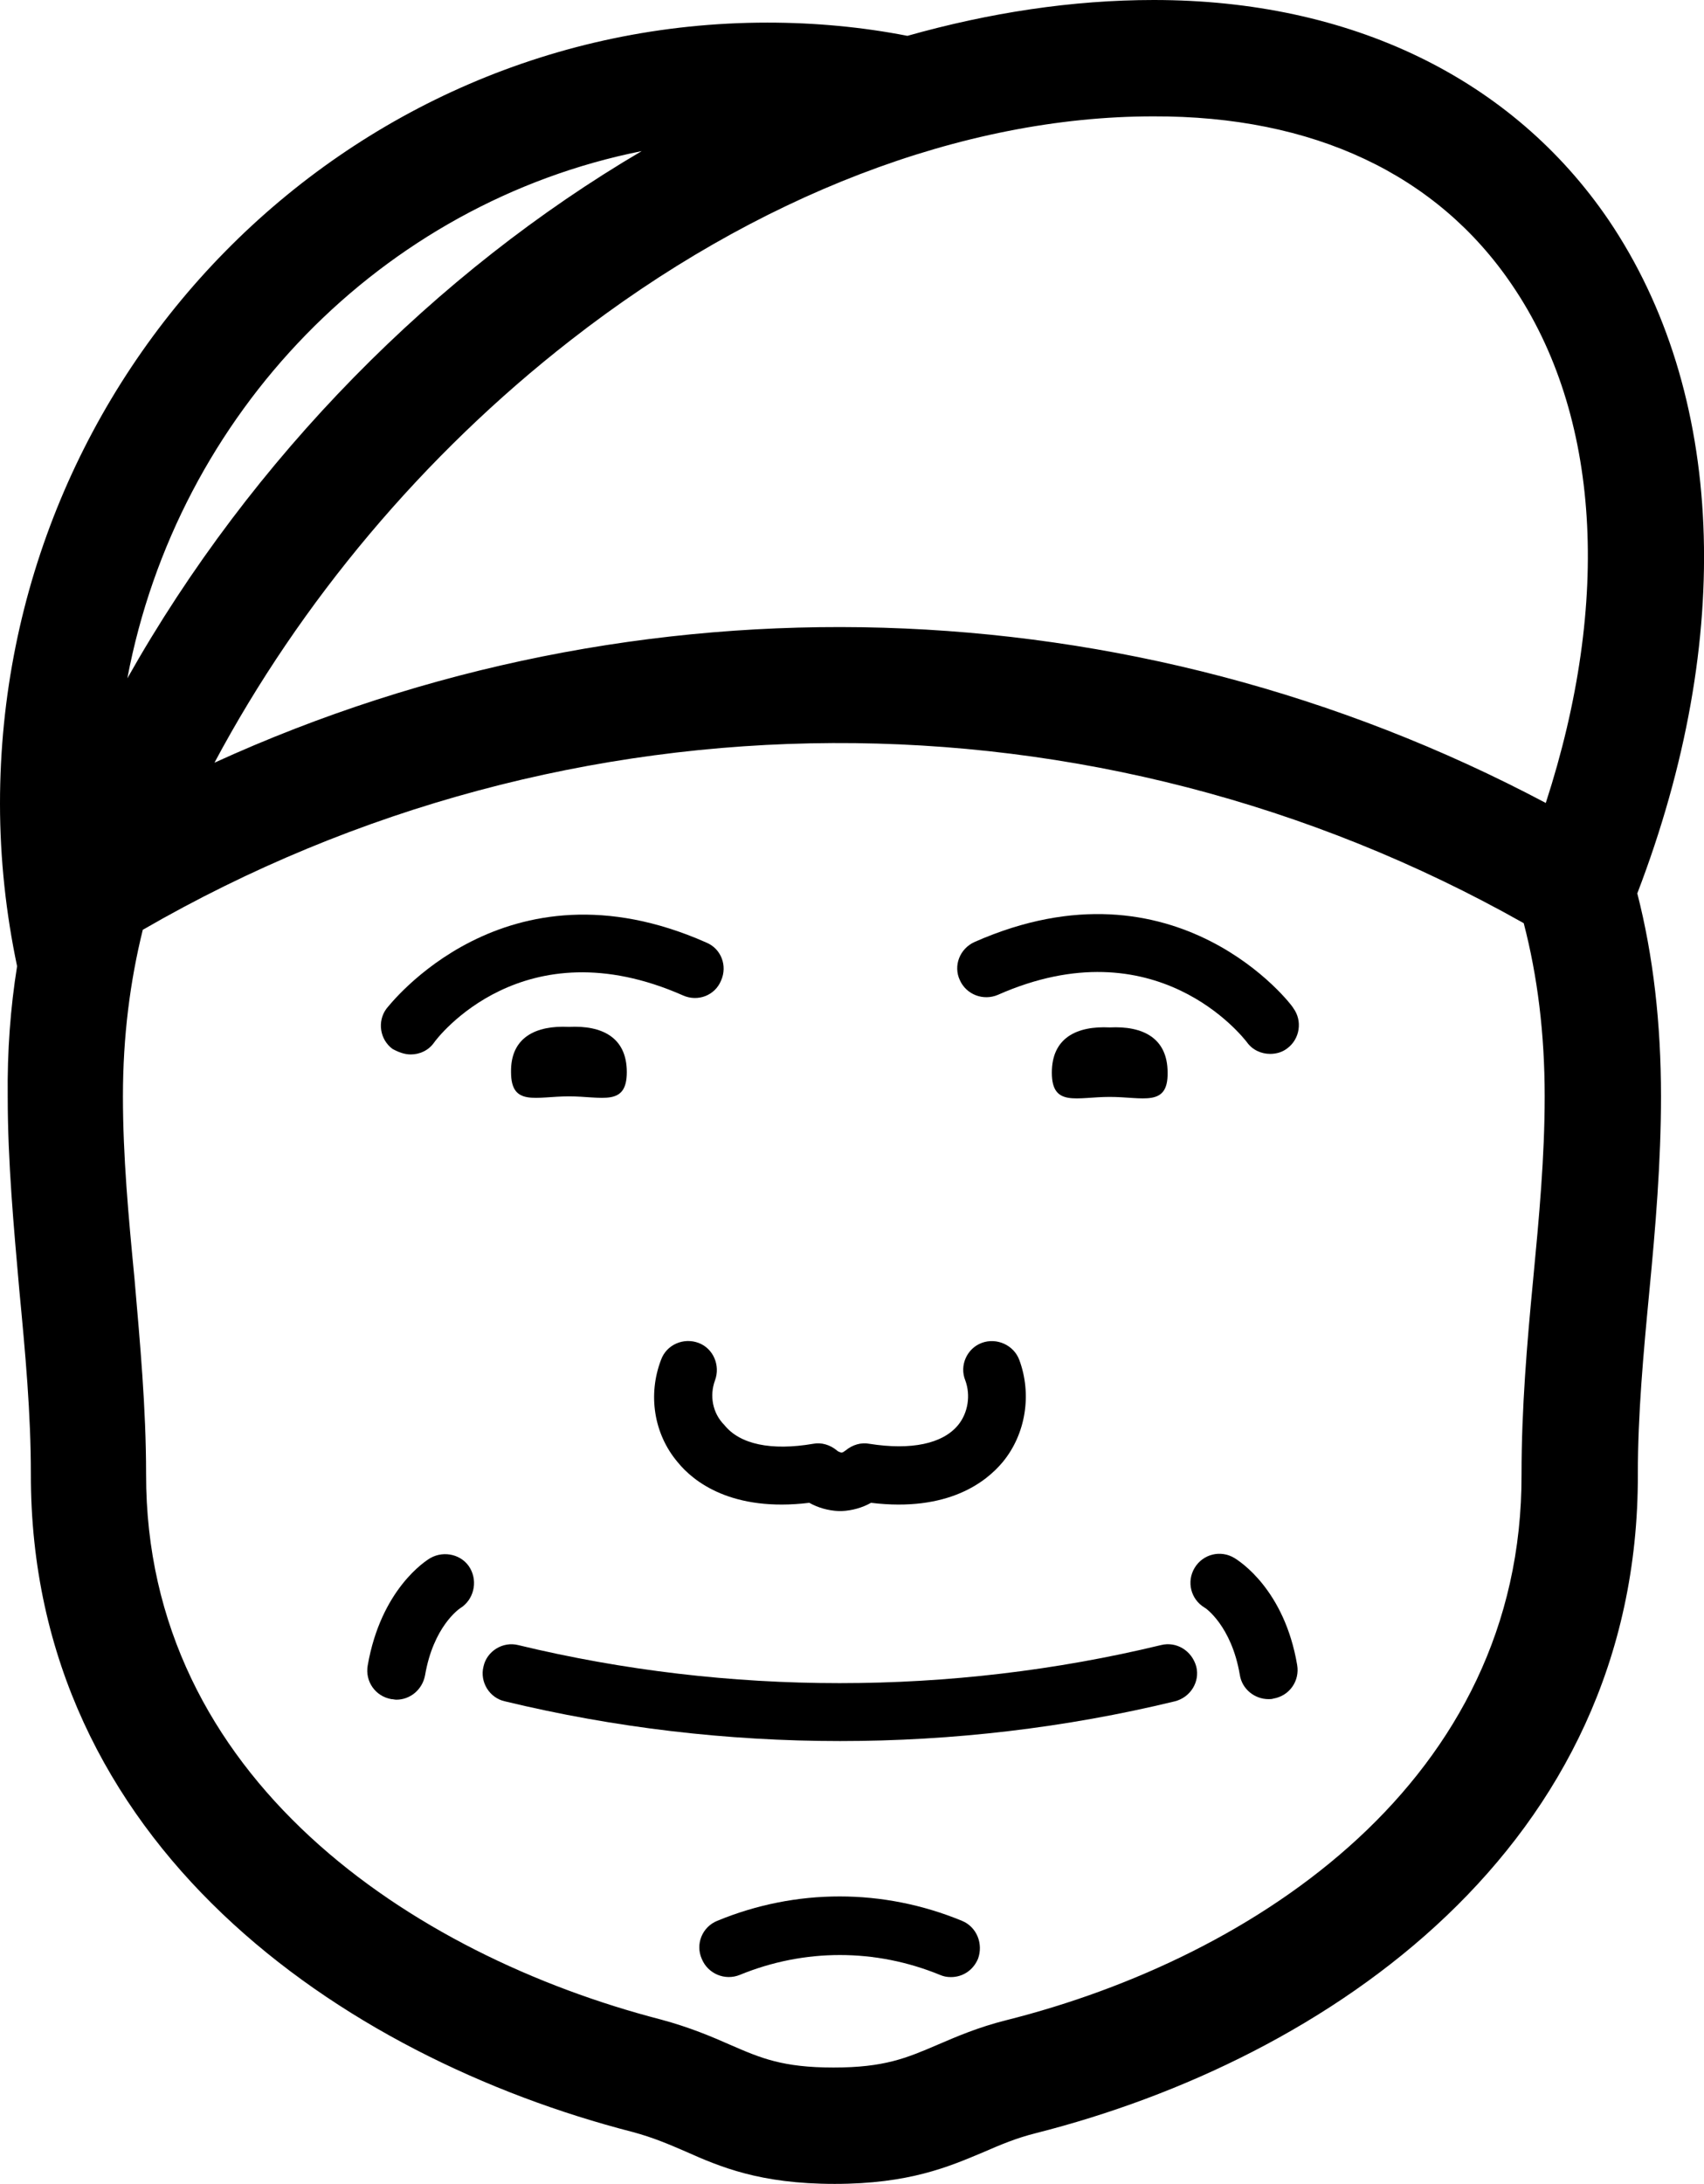 <?xml version="1.0" encoding="utf-8"?>
<!-- Generator: Adobe Illustrator 18.1.1, SVG Export Plug-In . SVG Version: 6.00 Build 0)  -->
<svg version="1.1" id="Layer_1" xmlns="http://www.w3.org/2000/svg" xmlns:xlink="http://www.w3.org/1999/xlink" x="0px" y="0px"
	 viewBox="143.1 145.5 309.1 396" enable-background="new 143.1 145.5 309.1 396" xml:space="preserve">
<g>
	<path d="M434.9,185.4c-17.5-25.7-46.8-39.9-82.5-39.9c-14.8,0-29.8,2.3-44.7,6.5c-8.2-1.6-16.7-2.4-25.4-2.4
		c-76.7,0-139.2,63.5-139.2,141.6c0,10.1,1.1,20,3.1,29.5c-1.2,7.5-1.8,15.4-1.7,23.7c0,11.8,1.1,23.6,2.1,35
		c1.1,11.5,2.1,22.4,2.1,33.4c-0.1,67.1,56.3,105.7,109.2,119.3c3.7,1,6.5,2.2,9.5,3.5c6.3,2.8,13.5,5.9,27.1,5.9
		c13.5,0,20.7-3.1,27.1-5.8c3-1.3,5.8-2.5,9.4-3.4c52.9-13.4,109.4-51.9,109.2-119.5c0-10.9,1-21.8,2.1-33.3
		c1.1-11.4,2.1-23.3,2.1-35.2c0-13.2-1.4-25.5-4.3-36.8C457.9,261.1,456,216.6,434.9,185.4z M417.4,197.2c16,23.5,18,57.3,6.1,93.9
		c-75.3-39.9-164.6-42.4-241.5-7.3c15.6-29.2,37.9-55.8,64.6-76.6c33.6-26.2,71.2-40.6,105.7-40.6
		C381.3,166.5,403.8,177.1,417.4,197.2z M259.5,172.9c-37.3,21.9-70.7,55.5-93.3,95.6C175.3,220.4,212.4,182.3,259.5,172.9z
		 M421.2,377.6c-1.1,11.4-2.1,23.3-2.1,35.2c0.2,55.5-48.1,87.6-93.4,99c-5.2,1.3-9.1,3-12.6,4.5c-5.6,2.4-9.6,4.1-18.8,4.1
		c-9.2,0-13.2-1.7-18.7-4.1c-3.4-1.5-7.4-3.2-12.6-4.6c-45.2-11.7-93.5-43.8-93.4-98.9c0-12-1.1-23.8-2.1-35.4
		c-1.1-11.4-2.1-22.2-2.1-33.1c0-10.9,1.3-20.9,3.6-30.2c77.5-44.8,172.7-45.1,250.5-1.2c2.5,9.6,3.8,20,3.8,31.4
		C423.3,355.3,422.3,366.1,421.2,377.6z"/>
	<path d="M353.7,443.8c-38.1,9.2-78.5,9.2-116.6,0c-2.8-0.7-5.7,1.1-6.3,3.9c-0.7,2.8,1.1,5.7,3.9,6.3c19.9,4.8,40.3,7.2,60.8,7.2
		c20.4,0,40.9-2.4,60.7-7.2c2.8-0.7,4.6-3.5,3.9-6.3C359.3,444.8,356.5,443.1,353.7,443.8z"/>
	<path d="M317.6,493.8c-14.3-5.9-30.1-5.9-44.4,0c-2.7,1.1-4,4.2-2.8,6.9c1.1,2.7,4.2,4,6.9,2.9c11.7-4.8,24.6-4.8,36.3,0
		c0.7,0.3,1.3,0.4,2,0.4c2.1,0,4-1.2,4.9-3.3C321.5,498,320.3,494.9,317.6,493.8z"/>
	<path d="M272.8,395.8c1-2.7-0.3-5.8-3-6.8c-2.7-1-5.8,0.3-6.8,3.1c-2.4,6.3-1.3,13.4,3,18.5c2.9,3.6,9.9,9.1,23.9,7.4
		c1.6,0.9,3.4,1.4,5.3,1.5c0.1,0,0.2,0,0.3,0s0.2,0,0.3,0c1.9-0.1,3.7-0.6,5.3-1.5c14,1.7,20.9-3.8,23.9-7.4
		c4.2-5.1,5.3-12.3,3-18.5c-1-2.7-4.1-4.1-6.8-3.1c-2.7,1-4.1,4.1-3,6.8c1,2.7,0.5,5.9-1.3,8.1c-2.8,3.4-8.5,4.6-16.1,3.4
		c-1.5-0.3-3.1,0.2-4.3,1.2c-0.3,0.2-0.5,0.4-0.8,0.4c-0.3-0.1-0.6-0.2-0.8-0.4c-1.2-1-2.8-1.5-4.3-1.2c-7.6,1.3-13.3,0.1-16.1-3.4
		C272.3,401.7,271.8,398.5,272.8,395.8z"/>
	<path d="M235.8,339.9c0,6.3,4.5,4.4,10.5,4.4c6,0,10.5,1.9,10.5-4.4c0-6.3-4.5-8.5-10.5-8.2C240.3,331.4,235.7,333.6,235.8,339.9z"
		/>
	<path d="M344.4,344.4c6,0,10.6,1.9,10.5-4.4c0-6.3-4.5-8.5-10.5-8.2c-6-0.3-10.5,1.9-10.5,8.2C333.9,346.3,338.4,344.4,344.4,344.4
		z"/>
	<path d="M217.6,336.7c1.6,0,3.2-0.7,4.2-2.1c0.6-0.9,16.2-21.4,45.2-8.6c2.7,1.2,5.8,0,6.9-2.7c1.2-2.7,0-5.8-2.7-6.9
		c-36.6-16.2-57.7,11.7-58,12c-1.7,2.3-1.2,5.6,1.1,7.3C215.4,336.3,216.5,336.7,217.6,336.7z"/>
	<path d="M319.9,316.3c-2.7,1.2-3.9,4.3-2.7,6.9c1.2,2.7,4.3,3.8,6.9,2.7c28.7-12.7,44.5,7.7,45.2,8.6c1,1.4,2.6,2.1,4.2,2.1
		c1.1,0,2.2-0.3,3.1-1c2.3-1.7,2.8-5,1.1-7.3C377.7,328,356.6,300.1,319.9,316.3z"/>
	<path d="M221.2,428c-0.9,0.5-9,5.7-11.4,19.5c-0.5,2.9,1.4,5.6,4.3,6.1c0.3,0,0.6,0.1,0.9,0.1c2.5,0,4.7-1.8,5.2-4.4
		c1.5-8.8,6.1-12,6.4-12.2c2.4-1.5,3.2-4.7,1.8-7.2C227,427.4,223.7,426.6,221.2,428z"/>
	<path d="M367,428c-2.5-1.5-5.7-0.7-7.2,1.8c-1.5,2.5-0.7,5.7,1.8,7.2c0.1,0,4.9,3.3,6.4,12.2c0.4,2.6,2.7,4.4,5.2,4.4
		c0.3,0,0.6,0,0.9-0.1c2.9-0.5,4.8-3.2,4.3-6.1C376.1,433.8,368,428.6,367,428z"/>
</g>
</svg>
